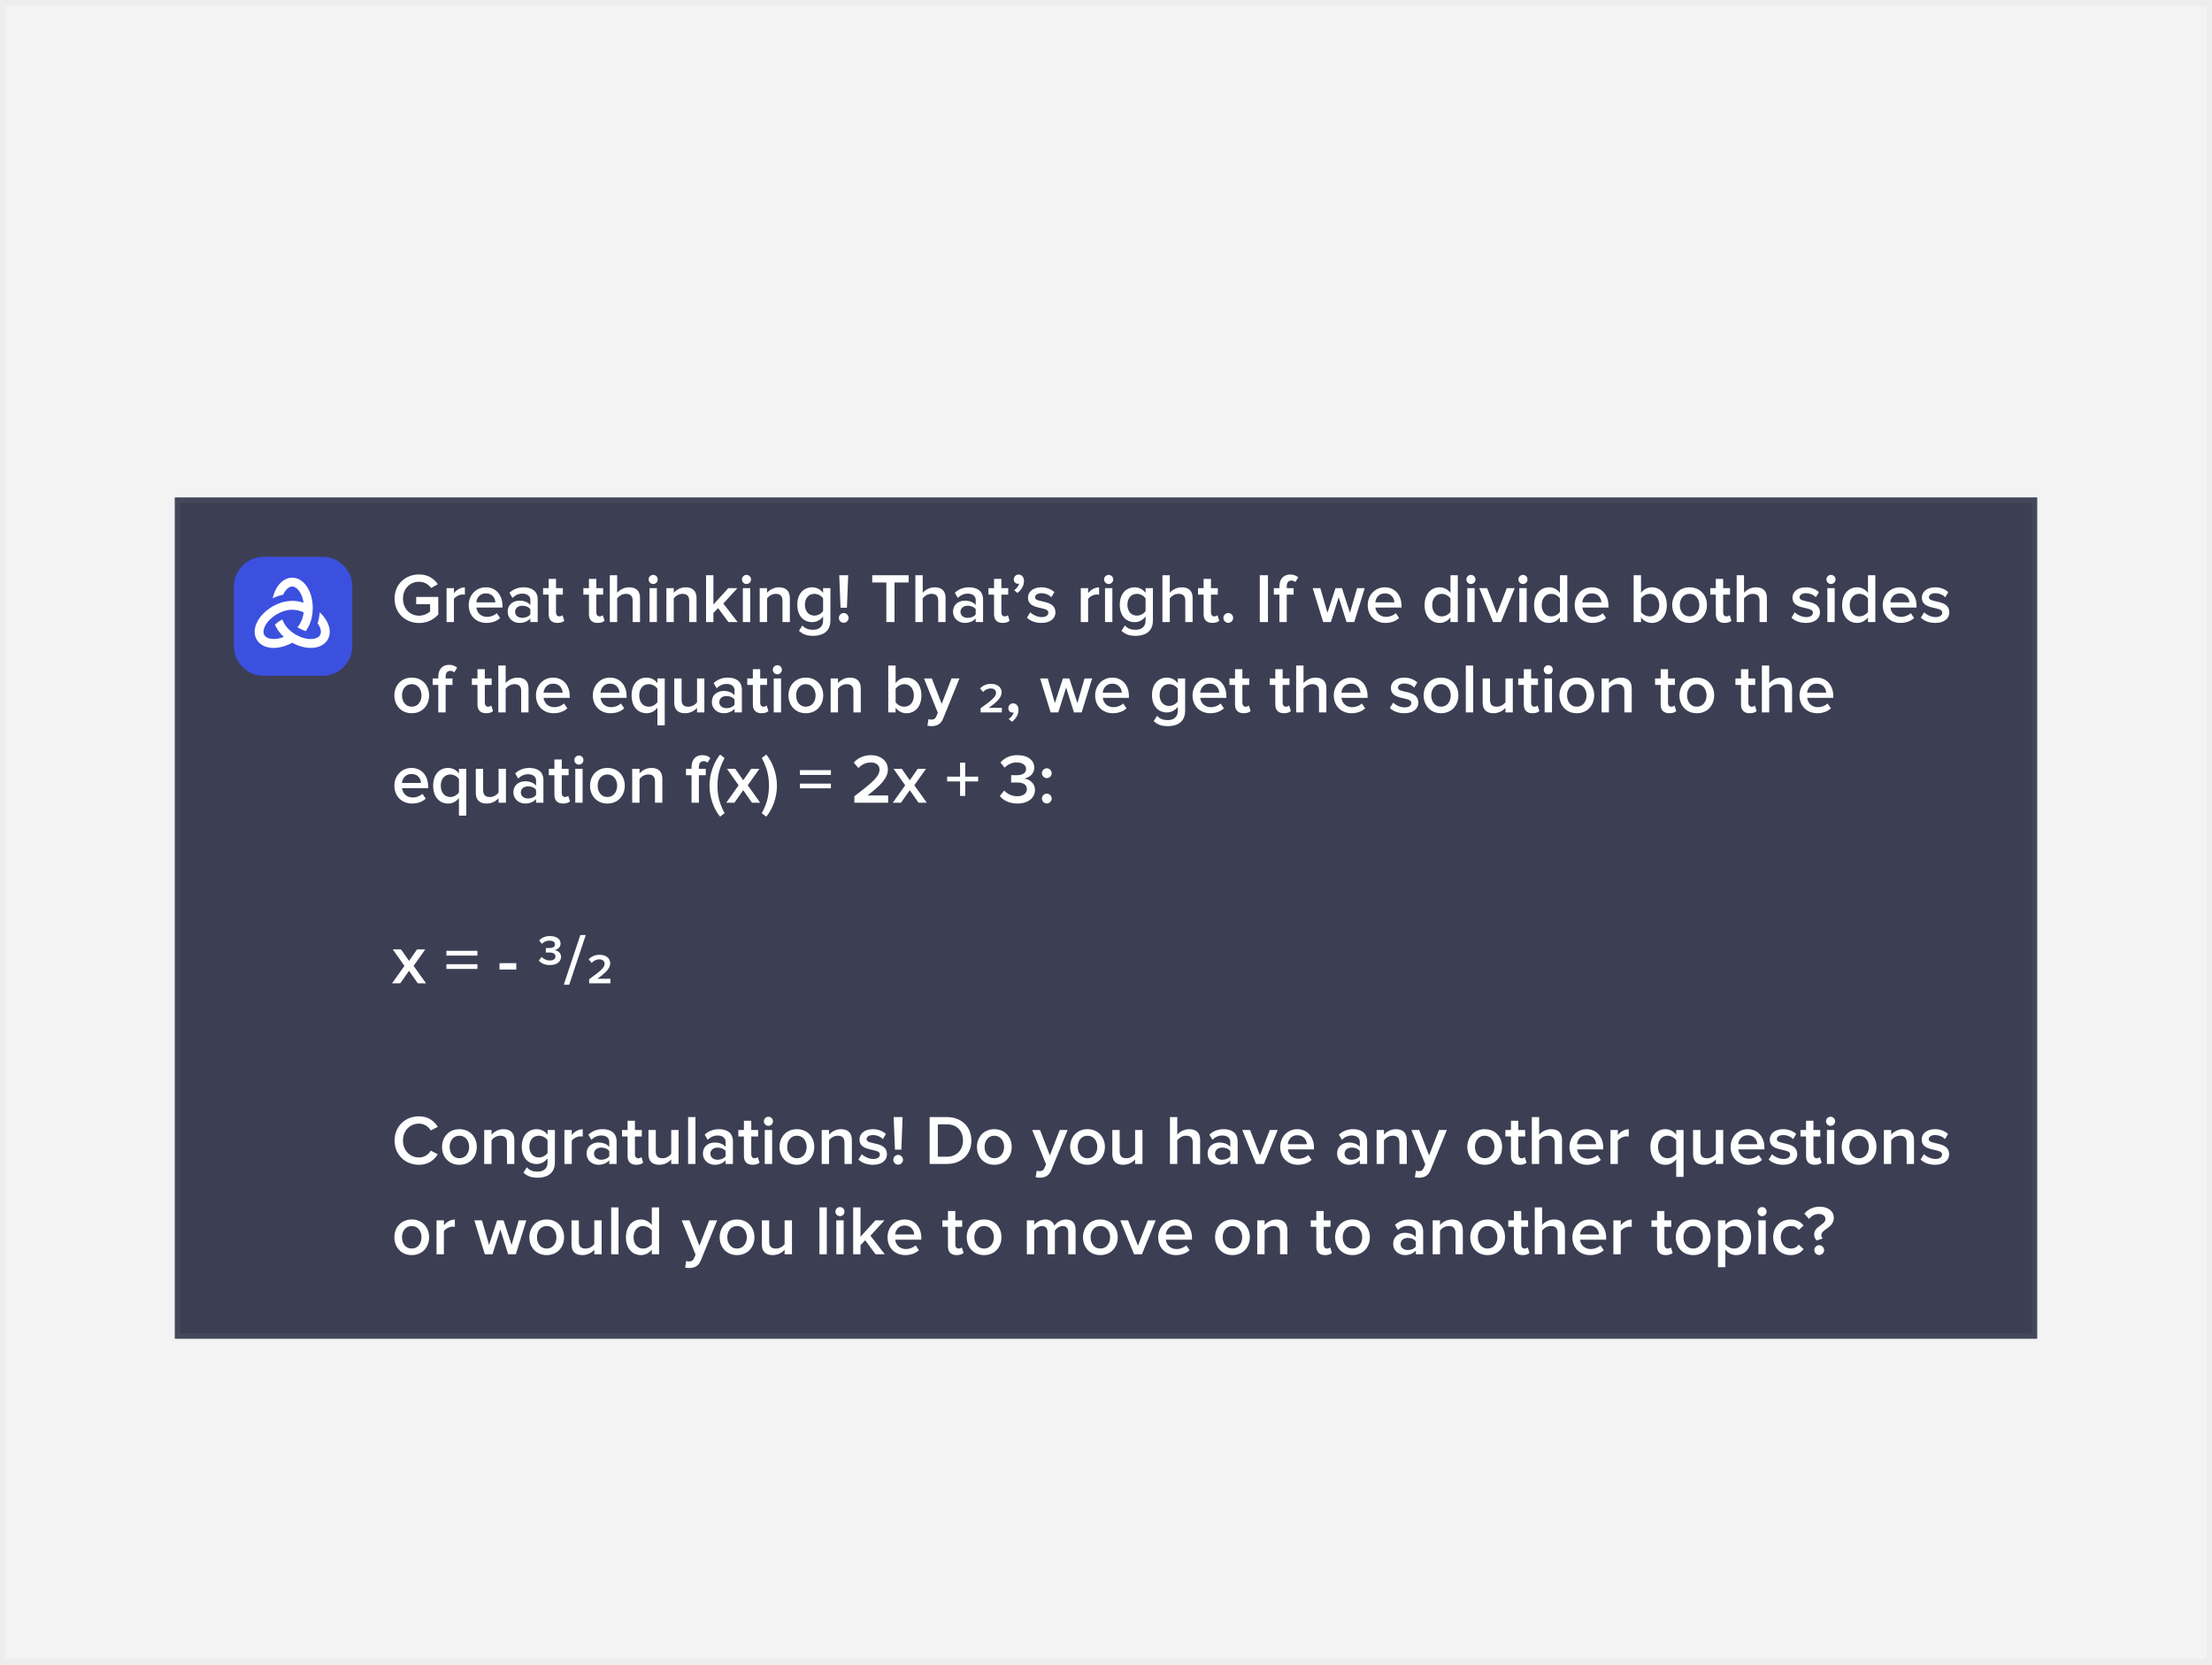 <svg width="376" height="283" viewBox="0 0 376 283" fill="none" xmlns="http://www.w3.org/2000/svg">
<rect width="376" height="283" fill="#F3F3F3"/>
<rect x="0.5" y="0.5" width="375" height="282" stroke="#DDDDDD" stroke-opacity="0.25"/>
<g clip-path="url(#clip0_13589_70684)">
<g filter="url(#filter0_d_13589_70684)">
<path d="M346.293 69.559H29.706V212.597H346.293V69.559Z" fill="#3C3F53"/>
<path d="M345.869 69.985H30.131V212.171H345.869V69.985Z" stroke="white" stroke-opacity="0.05"/>
<path d="M54.851 79.666H44.793C42.016 79.666 39.764 81.929 39.764 84.72V94.828C39.764 97.619 42.016 99.881 44.793 99.881H54.851C57.629 99.881 59.88 97.619 59.88 94.828V84.72C59.88 81.929 57.629 79.666 54.851 79.666Z" fill="#3C50E0"/>
<path d="M55.574 90.664C55.311 90.168 54.955 89.694 54.522 89.259C54.467 89.204 54.407 89.149 54.346 89.094C54.319 89.463 54.264 89.821 54.193 90.179C54.138 90.449 54.072 90.702 53.99 90.956C54.089 91.093 54.176 91.231 54.248 91.369C54.439 91.732 54.713 92.426 54.401 92.972C54.001 93.671 52.62 93.897 51.074 93.28C51.008 93.252 50.477 93.004 50.268 92.889C50.055 92.768 49.857 92.63 49.666 92.487C49.468 92.338 49.276 92.173 49.106 92.008C48.761 91.672 48.482 91.303 48.284 90.934C48.18 90.746 48.081 90.543 47.999 90.311C47.89 90.366 47.78 90.421 47.676 90.482C47.462 90.603 47.265 90.741 47.089 90.884C46.969 90.983 46.848 91.082 46.739 91.192L46.733 91.198C46.799 91.352 46.876 91.501 46.952 91.638C47.265 92.222 47.709 92.784 48.257 93.274C46.711 93.891 45.33 93.665 44.93 92.966C44.618 92.421 44.892 91.727 45.084 91.363C45.275 91 45.555 90.636 45.895 90.306C46.032 90.173 46.18 90.041 46.333 89.92C46.563 89.738 46.81 89.568 47.073 89.413C47.287 89.292 47.501 89.182 47.72 89.088C48.367 88.808 49.03 88.659 49.622 88.659H49.709C50.109 88.659 50.537 88.725 50.97 88.857C51.184 88.923 51.403 89 51.617 89.094C51.595 89.298 51.562 89.49 51.518 89.678C51.419 90.124 51.266 90.526 51.085 90.856C51.085 90.862 51.08 90.868 51.08 90.868C50.959 91.115 50.789 91.374 50.575 91.627C50.674 91.694 50.778 91.76 50.882 91.82C51.047 91.914 51.535 92.14 51.535 92.14C51.682 92.2 51.968 92.283 51.973 92.288C52.126 92.079 52.258 91.864 52.373 91.65C52.653 91.148 52.866 90.564 53.003 89.926C53.108 89.435 53.162 88.907 53.162 88.356V88.196C53.108 85.382 51.595 83.206 49.671 83.206C48.103 83.206 46.81 84.654 46.355 86.709C46.684 86.549 47.024 86.417 47.364 86.301C47.621 86.213 47.879 86.147 48.136 86.087C48.525 85.227 49.117 84.71 49.671 84.71C50.477 84.71 51.359 85.806 51.6 87.464C50.948 87.249 50.29 87.139 49.671 87.144C49.09 87.155 48.35 87.265 47.742 87.464C47.265 87.623 46.782 87.838 46.322 88.103C46.273 88.13 46.223 88.158 46.18 88.191C45.116 88.841 44.256 89.711 43.757 90.658C43.176 91.76 43.132 92.85 43.631 93.721C44.174 94.662 45.248 95.147 46.52 95.147C47.501 95.147 48.602 94.855 49.671 94.266C50.74 94.855 51.836 95.147 52.822 95.147C54.094 95.147 55.168 94.662 55.711 93.721C56.204 92.856 56.16 91.765 55.574 90.664Z" fill="white"/>
<path d="M71.232 90.91C68.938 90.91 67.073 89.274 67.073 86.778C67.073 84.282 68.938 82.658 71.232 82.658C72.776 82.658 73.787 83.399 74.428 84.318L73.287 84.963C72.871 84.366 72.123 83.9 71.232 83.9C69.663 83.9 68.499 85.106 68.499 86.778C68.499 88.45 69.663 89.668 71.232 89.668C72.04 89.668 72.753 89.286 73.109 88.951V87.71H70.745V86.48H74.499V89.465C73.715 90.337 72.61 90.91 71.232 90.91ZM77.159 90.755H75.911V84.987H77.159V85.835C77.587 85.285 78.276 84.856 79.024 84.856V86.097C78.917 86.074 78.787 86.062 78.632 86.062C78.109 86.062 77.408 86.42 77.159 86.826V90.755ZM82.68 90.898C80.957 90.898 79.674 89.692 79.674 87.865C79.674 86.193 80.886 84.844 82.585 84.844C84.308 84.844 85.413 86.169 85.413 87.984V88.283H80.981C81.076 89.154 81.73 89.871 82.811 89.871C83.37 89.871 84.035 89.644 84.439 89.238L85.009 90.062C84.439 90.611 83.595 90.898 82.68 90.898ZM84.201 87.399C84.178 86.718 83.714 85.871 82.585 85.871C81.516 85.871 81.029 86.695 80.969 87.399H84.201ZM91.398 90.755H90.15V90.134C89.722 90.623 89.057 90.898 88.296 90.898C87.358 90.898 86.3 90.265 86.3 88.987C86.3 87.662 87.358 87.112 88.296 87.112C89.069 87.112 89.734 87.363 90.15 87.853V86.993C90.15 86.324 89.604 85.918 88.808 85.918C88.166 85.918 87.607 86.157 87.108 86.647L86.597 85.775C87.263 85.142 88.094 84.844 89.01 84.844C90.281 84.844 91.398 85.381 91.398 86.933V90.755ZM88.784 90.038C89.33 90.038 89.865 89.835 90.15 89.441V88.569C89.865 88.175 89.33 87.972 88.784 87.972C88.083 87.972 87.56 88.378 87.56 89.011C87.56 89.632 88.083 90.038 88.784 90.038ZM94.739 90.898C93.776 90.898 93.265 90.372 93.265 89.417V86.086H92.314V84.987H93.265V83.411H94.513V84.987H95.677V86.086H94.513V89.107C94.513 89.501 94.703 89.787 95.059 89.787C95.297 89.787 95.523 89.692 95.618 89.584L95.915 90.528C95.689 90.743 95.321 90.898 94.739 90.898ZM101.585 90.898C100.622 90.898 100.111 90.372 100.111 89.417V86.086H99.161V84.987H100.111V83.411H101.359V84.987H102.523V86.086H101.359V89.107C101.359 89.501 101.549 89.787 101.906 89.787C102.143 89.787 102.369 89.692 102.464 89.584L102.761 90.528C102.535 90.743 102.167 90.898 101.585 90.898ZM108.79 90.755H107.542V87.124C107.542 86.229 107.079 85.954 106.378 85.954C105.748 85.954 105.201 86.336 104.904 86.73V90.755H103.656V82.79H104.904V85.775C105.284 85.321 106.033 84.844 106.936 84.844C108.172 84.844 108.79 85.489 108.79 86.671V90.755ZM111.028 84.282C110.612 84.282 110.256 83.936 110.256 83.506C110.256 83.076 110.612 82.73 111.028 82.73C111.456 82.73 111.8 83.076 111.8 83.506C111.8 83.936 111.456 84.282 111.028 84.282ZM111.658 90.755H110.41V84.987H111.658V90.755ZM118.398 90.755H117.15V87.148C117.15 86.253 116.699 85.954 115.997 85.954C115.356 85.954 114.809 86.336 114.524 86.73V90.755H113.276V84.987H114.524V85.775C114.904 85.321 115.641 84.844 116.544 84.844C117.78 84.844 118.398 85.512 118.398 86.695V90.755ZM125.389 90.755H123.82L122.062 88.378L121.266 89.202V90.755H120.018V82.79H121.266V87.769L123.797 84.987H125.341L122.953 87.602L125.389 90.755ZM126.891 84.282C126.475 84.282 126.119 83.936 126.119 83.506C126.119 83.076 126.475 82.73 126.891 82.73C127.319 82.73 127.664 83.076 127.664 83.506C127.664 83.936 127.319 84.282 126.891 84.282ZM127.521 90.755H126.273V84.987H127.521V90.755ZM134.26 90.755H133.013V87.148C133.013 86.253 132.561 85.954 131.86 85.954C131.218 85.954 130.672 86.336 130.386 86.73V90.755H129.139V84.987H130.386V85.775C130.767 85.321 131.503 84.844 132.406 84.844C133.642 84.844 134.26 85.512 134.26 86.695V90.755ZM138.21 93.095C137.236 93.095 136.511 92.88 135.81 92.235L136.392 91.328C136.856 91.865 137.45 92.068 138.21 92.068C139.03 92.068 139.91 91.686 139.91 90.504V89.811C139.47 90.384 138.816 90.766 138.068 90.766C136.606 90.766 135.525 89.704 135.525 87.805C135.525 85.942 136.594 84.844 138.068 84.844C138.793 84.844 139.446 85.178 139.91 85.787V84.987H141.157V90.456C141.157 92.534 139.624 93.095 138.21 93.095ZM138.436 89.656C139.018 89.656 139.636 89.31 139.91 88.88V86.73C139.636 86.3 139.018 85.954 138.436 85.954C137.45 85.954 136.82 86.695 136.82 87.805C136.82 88.916 137.45 89.656 138.436 89.656ZM143.962 88.319H142.881L142.655 82.79H144.176L143.962 88.319ZM143.416 90.874C142.964 90.874 142.596 90.492 142.596 90.05C142.596 89.596 142.964 89.214 143.416 89.214C143.867 89.214 144.248 89.596 144.248 90.05C144.248 90.492 143.867 90.874 143.416 90.874ZM152.054 90.755H150.663V84.02H148.263V82.79H154.454V84.02H152.054V90.755ZM160.73 90.755H159.482V87.124C159.482 86.229 159.018 85.954 158.317 85.954C157.688 85.954 157.141 86.336 156.844 86.73V90.755H155.596V82.79H156.844V85.775C157.224 85.321 157.973 84.844 158.876 84.844C160.112 84.844 160.73 85.489 160.73 86.671V90.755ZM167.103 90.755H165.855V90.134C165.427 90.623 164.762 90.898 164.002 90.898C163.063 90.898 162.005 90.265 162.005 88.987C162.005 87.662 163.063 87.112 164.002 87.112C164.774 87.112 165.439 87.363 165.855 87.853V86.993C165.855 86.324 165.309 85.918 164.512 85.918C163.871 85.918 163.312 86.157 162.813 86.647L162.302 85.775C162.968 85.142 163.8 84.844 164.714 84.844C165.986 84.844 167.103 85.381 167.103 86.933V90.755ZM164.489 90.038C165.035 90.038 165.57 89.835 165.855 89.441V88.569C165.57 88.175 165.035 87.972 164.489 87.972C163.788 87.972 163.265 88.378 163.265 89.011C163.265 89.632 163.788 90.038 164.489 90.038ZM170.444 90.898C169.481 90.898 168.97 90.372 168.97 89.417V86.086H168.02V84.987H168.97V83.411H170.218V84.987H171.382V86.086H170.218V89.107C170.218 89.501 170.408 89.787 170.764 89.787C171.002 89.787 171.228 89.692 171.323 89.584L171.62 90.528C171.394 90.743 171.026 90.898 170.444 90.898ZM174.06 83.757C174.06 84.581 173.597 85.333 172.943 85.799L172.385 85.333C172.765 85.106 173.157 84.617 173.24 84.211C173.205 84.223 173.11 84.247 173.038 84.247C172.634 84.247 172.325 83.936 172.325 83.494C172.325 83.041 172.694 82.67 173.133 82.67C173.62 82.67 174.06 83.064 174.06 83.757ZM177.017 90.898C176.043 90.898 175.152 90.587 174.558 90.002L175.128 89.095C175.532 89.513 176.328 89.907 177.077 89.907C177.825 89.907 178.205 89.584 178.205 89.131C178.205 87.996 174.736 88.808 174.736 86.599C174.736 85.656 175.544 84.844 176.993 84.844C177.968 84.844 178.705 85.19 179.227 85.656L178.705 86.539C178.36 86.145 177.718 85.847 177.005 85.847C176.352 85.847 175.936 86.145 175.936 86.551C175.936 87.578 179.406 86.814 179.406 89.107C179.406 90.122 178.562 90.898 177.017 90.898ZM184.961 90.755H183.713V84.987H184.961V85.835C185.389 85.285 186.078 84.856 186.826 84.856V86.097C186.719 86.074 186.589 86.062 186.434 86.062C185.911 86.062 185.21 86.42 184.961 86.826V90.755ZM188.451 84.282C188.035 84.282 187.678 83.936 187.678 83.506C187.678 83.076 188.035 82.73 188.451 82.73C188.879 82.73 189.223 83.076 189.223 83.506C189.223 83.936 188.879 84.282 188.451 84.282ZM189.081 90.755H187.833V84.987H189.081V90.755ZM193.028 93.095C192.054 93.095 191.329 92.88 190.628 92.235L191.21 91.328C191.674 91.865 192.268 92.068 193.028 92.068C193.848 92.068 194.727 91.686 194.727 90.504V89.811C194.288 90.384 193.634 90.766 192.886 90.766C191.424 90.766 190.343 89.704 190.343 87.805C190.343 85.942 191.412 84.844 192.886 84.844C193.61 84.844 194.264 85.178 194.727 85.787V84.987H195.975V90.456C195.975 92.534 194.442 93.095 193.028 93.095ZM193.254 89.656C193.836 89.656 194.454 89.31 194.727 88.88V86.73C194.454 86.3 193.836 85.954 193.254 85.954C192.268 85.954 191.638 86.695 191.638 87.805C191.638 88.916 192.268 89.656 193.254 89.656ZM202.725 90.755H201.478V87.124C201.478 86.229 201.014 85.954 200.313 85.954C199.683 85.954 199.137 86.336 198.84 86.73V90.755H197.592V82.79H198.84V85.775C199.22 85.321 199.969 84.844 200.872 84.844C202.107 84.844 202.725 85.489 202.725 86.671V90.755ZM206.069 90.898C205.106 90.898 204.595 90.372 204.595 89.417V86.086H203.644V84.987H204.595V83.411H205.843V84.987H207.007V86.086H205.843V89.107C205.843 89.501 206.033 89.787 206.389 89.787C206.627 89.787 206.853 89.692 206.948 89.584L207.245 90.528C207.019 90.743 206.651 90.898 206.069 90.898ZM208.782 90.886C208.33 90.886 207.95 90.504 207.95 90.05C207.95 89.596 208.33 89.214 208.782 89.214C209.234 89.214 209.614 89.596 209.614 90.05C209.614 90.504 209.234 90.886 208.782 90.886ZM215.531 90.755H214.14V82.79H215.531V90.755ZM218.724 90.755H217.477V86.086H216.526V84.987H217.477V84.665C217.477 83.411 218.202 82.67 219.295 82.67C219.806 82.67 220.317 82.802 220.673 83.172L220.186 83.948C220.02 83.793 219.806 83.697 219.521 83.697C219.033 83.697 218.724 84.02 218.724 84.665V84.987H219.889V86.086H218.724V90.755ZM230.196 90.755H228.889L227.558 86.527L226.227 90.755H224.92L223.138 84.987H224.433L225.645 89.178L227.012 84.987H228.105L229.471 89.178L230.683 84.987H231.979L230.196 90.755ZM235.495 90.898C233.772 90.898 232.489 89.692 232.489 87.865C232.489 86.193 233.701 84.844 235.4 84.844C237.123 84.844 238.228 86.169 238.228 87.984V88.283H233.796C233.891 89.154 234.544 89.871 235.626 89.871C236.184 89.871 236.85 89.644 237.254 89.238L237.824 90.062C237.254 90.611 236.41 90.898 235.495 90.898ZM237.016 87.399C236.992 86.718 236.529 85.871 235.4 85.871C234.331 85.871 233.843 86.695 233.784 87.399H237.016ZM247.799 90.755H246.552V89.966C246.112 90.54 245.447 90.898 244.71 90.898C243.237 90.898 242.155 89.775 242.155 87.877C242.155 86.014 243.225 84.844 244.71 84.844C245.423 84.844 246.088 85.178 246.552 85.787V82.79H247.799V90.755ZM245.066 89.787C245.661 89.787 246.267 89.453 246.552 89.023V86.73C246.267 86.3 245.661 85.954 245.066 85.954C244.08 85.954 243.45 86.754 243.45 87.877C243.45 88.987 244.08 89.787 245.066 89.787ZM250.033 84.282C249.617 84.282 249.261 83.936 249.261 83.506C249.261 83.076 249.617 82.73 250.033 82.73C250.461 82.73 250.806 83.076 250.806 83.506C250.806 83.936 250.461 84.282 250.033 84.282ZM250.663 90.755H249.415V84.987H250.663V90.755ZM255.134 90.755H253.791L251.45 84.987H252.781L254.456 89.31L256.132 84.987H257.474L255.134 90.755ZM258.876 84.282C258.46 84.282 258.103 83.936 258.103 83.506C258.103 83.076 258.46 82.73 258.876 82.73C259.304 82.73 259.648 83.076 259.648 83.506C259.648 83.936 259.304 84.282 258.876 84.282ZM259.506 90.755H258.258V84.987H259.506V90.755ZM266.412 90.755H265.164V89.966C264.725 90.54 264.059 90.898 263.322 90.898C261.849 90.898 260.768 89.775 260.768 87.877C260.768 86.014 261.837 84.844 263.322 84.844C264.035 84.844 264.701 85.178 265.164 85.787V82.79H266.412V90.755ZM263.679 89.787C264.273 89.787 264.879 89.453 265.164 89.023V86.73C264.879 86.3 264.273 85.954 263.679 85.954C262.693 85.954 262.063 86.754 262.063 87.877C262.063 88.987 262.693 89.787 263.679 89.787ZM270.679 90.898C268.956 90.898 267.672 89.692 267.672 87.865C267.672 86.193 268.884 84.844 270.584 84.844C272.307 84.844 273.412 86.169 273.412 87.984V88.283H268.979C269.074 89.154 269.728 89.871 270.809 89.871C271.368 89.871 272.033 89.644 272.437 89.238L273.008 90.062C272.437 90.611 271.594 90.898 270.679 90.898ZM272.2 87.399C272.176 86.718 271.712 85.871 270.584 85.871C269.514 85.871 269.027 86.695 268.967 87.399H272.2ZM278.943 89.023C279.216 89.453 279.834 89.787 280.416 89.787C281.415 89.787 282.044 88.999 282.044 87.877C282.044 86.754 281.415 85.954 280.416 85.954C279.834 85.954 279.216 86.312 278.943 86.742V89.023ZM278.943 90.755H277.695V82.79H278.943V85.787C279.394 85.178 280.06 84.844 280.785 84.844C282.258 84.844 283.328 86.014 283.328 87.877C283.328 89.775 282.246 90.898 280.785 90.898C280.036 90.898 279.383 90.54 278.943 89.966V90.755ZM287.19 90.898C285.372 90.898 284.243 89.525 284.243 87.865C284.243 86.217 285.372 84.844 287.19 84.844C289.032 84.844 290.149 86.217 290.149 87.865C290.149 89.525 289.032 90.898 287.19 90.898ZM287.19 89.787C288.26 89.787 288.854 88.892 288.854 87.865C288.854 86.85 288.26 85.954 287.19 85.954C286.133 85.954 285.539 86.85 285.539 87.865C285.539 88.892 286.133 89.787 287.19 89.787ZM293.134 90.898C292.172 90.898 291.661 90.372 291.661 89.417V86.086H290.71V84.987H291.661V83.411H292.908V84.987H294.073V86.086H292.908V89.107C292.908 89.501 293.099 89.787 293.455 89.787C293.693 89.787 293.918 89.692 294.013 89.584L294.311 90.528C294.085 90.743 293.716 90.898 293.134 90.898ZM300.339 90.755H299.092V87.124C299.092 86.229 298.628 85.954 297.927 85.954C297.297 85.954 296.751 86.336 296.454 86.73V90.755H295.206V82.79H296.454V85.775C296.834 85.321 297.583 84.844 298.486 84.844C299.721 84.844 300.339 85.489 300.339 86.671V90.755ZM306.971 90.898C305.997 90.898 305.106 90.587 304.512 90.002L305.082 89.095C305.486 89.513 306.282 89.907 307.031 89.907C307.779 89.907 308.16 89.584 308.16 89.131C308.16 87.996 304.69 88.808 304.69 86.599C304.69 85.656 305.498 84.844 306.948 84.844C307.922 84.844 308.659 85.19 309.182 85.656L308.659 86.539C308.314 86.145 307.673 85.847 306.96 85.847C306.306 85.847 305.89 86.145 305.89 86.551C305.89 87.578 309.36 86.814 309.36 89.107C309.36 90.122 308.516 90.898 306.971 90.898ZM311.234 84.282C310.818 84.282 310.462 83.936 310.462 83.506C310.462 83.076 310.818 82.73 311.234 82.73C311.662 82.73 312.006 83.076 312.006 83.506C312.006 83.936 311.662 84.282 311.234 84.282ZM311.864 90.755H310.616V84.987H311.864V90.755ZM318.77 90.755H317.522V89.966C317.083 90.54 316.417 90.898 315.681 90.898C314.207 90.898 313.126 89.775 313.126 87.877C313.126 86.014 314.195 84.844 315.681 84.844C316.394 84.844 317.059 85.178 317.522 85.787V82.79H318.77V90.755ZM316.037 89.787C316.631 89.787 317.237 89.453 317.522 89.023V86.73C317.237 86.3 316.631 85.954 316.037 85.954C315.051 85.954 314.421 86.754 314.421 87.877C314.421 88.987 315.051 89.787 316.037 89.787ZM323.037 90.898C321.314 90.898 320.031 89.692 320.031 87.865C320.031 86.193 321.243 84.844 322.942 84.844C324.665 84.844 325.77 86.169 325.77 87.984V88.283H321.338C321.433 89.154 322.086 89.871 323.168 89.871C323.726 89.871 324.391 89.644 324.795 89.238L325.366 90.062C324.795 90.611 323.952 90.898 323.037 90.898ZM324.558 87.399C324.534 86.718 324.071 85.871 322.942 85.871C321.872 85.871 321.385 86.695 321.326 87.399H324.558ZM328.962 90.898C327.988 90.898 327.096 90.587 326.502 90.002L327.073 89.095C327.477 89.513 328.273 89.907 329.021 89.907C329.77 89.907 330.15 89.584 330.15 89.131C330.15 87.996 326.68 88.808 326.68 86.599C326.68 85.656 327.489 84.844 328.938 84.844C329.913 84.844 330.649 85.19 331.172 85.656L330.649 86.539C330.305 86.145 329.663 85.847 328.95 85.847C328.297 85.847 327.881 86.145 327.881 86.551C327.881 87.578 331.35 86.814 331.35 89.107C331.35 90.122 330.507 90.898 328.962 90.898ZM69.984 106.251C68.166 106.251 67.037 104.878 67.037 103.218C67.037 101.57 68.166 100.197 69.984 100.197C71.826 100.197 72.943 101.57 72.943 103.218C72.943 104.878 71.826 106.251 69.984 106.251ZM69.984 105.14C71.053 105.14 71.648 104.245 71.648 103.218C71.648 102.203 71.053 101.307 69.984 101.307C68.927 101.307 68.332 102.203 68.332 103.218C68.332 104.245 68.927 105.14 69.984 105.14ZM75.75 106.108H74.502V101.439H73.552V100.34H74.502V100.018C74.502 98.764 75.227 98.023 76.32 98.023C76.831 98.023 77.342 98.155 77.699 98.525L77.212 99.301C77.045 99.146 76.831 99.05 76.546 99.05C76.059 99.05 75.75 99.373 75.75 100.018V100.34H76.915V101.439H75.75V106.108ZM82.635 106.251C81.673 106.251 81.162 105.725 81.162 104.77V101.439H80.211V100.34H81.162V98.764H82.41V100.34H83.574V101.439H82.41V104.46C82.41 104.854 82.6 105.14 82.956 105.14C83.194 105.14 83.42 105.045 83.515 104.937L83.812 105.881C83.586 106.096 83.218 106.251 82.635 106.251ZM89.84 106.108H88.593V102.477C88.593 101.582 88.129 101.307 87.428 101.307C86.799 101.307 86.252 101.689 85.955 102.083V106.108H84.707V98.143H85.955V101.128C86.335 100.674 87.084 100.197 87.987 100.197C89.222 100.197 89.84 100.841 89.84 102.024V106.108ZM94.111 106.251C92.388 106.251 91.104 105.045 91.104 103.218C91.104 101.546 92.316 100.197 94.015 100.197C95.738 100.197 96.844 101.522 96.844 103.337V103.636H92.411C92.506 104.507 93.16 105.224 94.241 105.224C94.8 105.224 95.465 104.997 95.869 104.591L96.439 105.415C95.869 105.964 95.025 106.251 94.111 106.251ZM95.632 102.752C95.608 102.071 95.144 101.224 94.015 101.224C92.946 101.224 92.459 102.048 92.399 102.752H95.632ZM103.777 106.251C102.054 106.251 100.771 105.045 100.771 103.218C100.771 101.546 101.983 100.197 103.682 100.197C105.405 100.197 106.51 101.522 106.51 103.337V103.636H102.078C102.173 104.507 102.826 105.224 103.908 105.224C104.466 105.224 105.132 104.997 105.536 104.591L106.106 105.415C105.536 105.964 104.692 106.251 103.777 106.251ZM105.298 102.752C105.274 102.071 104.811 101.224 103.682 101.224C102.613 101.224 102.125 102.048 102.066 102.752H105.298ZM110.273 105.14C110.855 105.14 111.473 104.782 111.746 104.364V102.083C111.473 101.653 110.855 101.307 110.273 101.307C109.286 101.307 108.657 102.107 108.657 103.218C108.657 104.34 109.286 105.14 110.273 105.14ZM109.904 106.251C108.419 106.251 107.361 105.116 107.361 103.218C107.361 101.319 108.419 100.197 109.904 100.197C110.653 100.197 111.318 100.555 111.746 101.128V100.34H112.994V108.305H111.746V105.307C111.283 105.928 110.629 106.251 109.904 106.251ZM119.732 106.108H118.484V105.343C118.068 105.809 117.355 106.251 116.452 106.251C115.217 106.251 114.611 105.606 114.611 104.424V100.34H115.858V103.97C115.858 104.866 116.31 105.14 117.011 105.14C117.641 105.14 118.187 104.782 118.484 104.388V100.34H119.732V106.108ZM126.106 106.108H124.858V105.487C124.431 105.976 123.765 106.251 123.005 106.251C122.066 106.251 121.009 105.618 121.009 104.34C121.009 103.015 122.066 102.465 123.005 102.465C123.777 102.465 124.443 102.716 124.858 103.206V102.346C124.858 101.677 124.312 101.271 123.516 101.271C122.874 101.271 122.316 101.51 121.817 102L121.306 101.128C121.971 100.495 122.803 100.197 123.718 100.197C124.989 100.197 126.106 100.734 126.106 102.286V106.108ZM123.492 105.391C124.039 105.391 124.573 105.188 124.858 104.794V103.922C124.573 103.528 124.039 103.325 123.492 103.325C122.791 103.325 122.268 103.731 122.268 104.364C122.268 104.985 122.791 105.391 123.492 105.391ZM129.447 106.251C128.484 106.251 127.973 105.725 127.973 104.77V101.439H127.023V100.34H127.973V98.764H129.221V100.34H130.386V101.439H129.221V104.46C129.221 104.854 129.411 105.14 129.768 105.14C130.005 105.14 130.231 105.045 130.326 104.937L130.623 105.881C130.397 106.096 130.029 106.251 129.447 106.251ZM132.136 99.635C131.72 99.635 131.363 99.289 131.363 98.859C131.363 98.429 131.72 98.083 132.136 98.083C132.564 98.083 132.908 98.429 132.908 98.859C132.908 99.289 132.564 99.635 132.136 99.635ZM132.766 106.108H131.518V100.34H132.766V106.108ZM136.975 106.251C135.156 106.251 134.028 104.878 134.028 103.218C134.028 101.57 135.156 100.197 136.975 100.197C138.816 100.197 139.933 101.57 139.933 103.218C139.933 104.878 138.816 106.251 136.975 106.251ZM136.975 105.14C138.044 105.14 138.638 104.245 138.638 103.218C138.638 102.203 138.044 101.307 136.975 101.307C135.917 101.307 135.323 102.203 135.323 103.218C135.323 104.245 135.917 105.14 136.975 105.14ZM146.318 106.108H145.07V102.501C145.07 101.606 144.618 101.307 143.917 101.307C143.276 101.307 142.729 101.689 142.444 102.083V106.108H141.196V100.34H142.444V101.128C142.824 100.674 143.561 100.197 144.464 100.197C145.7 100.197 146.318 100.865 146.318 102.048V106.108ZM152.238 104.376C152.511 104.806 153.129 105.14 153.711 105.14C154.709 105.14 155.339 104.352 155.339 103.23C155.339 102.107 154.709 101.307 153.711 101.307C153.129 101.307 152.511 101.665 152.238 102.095V104.376ZM152.238 106.108H150.99V98.143H152.238V101.14C152.689 100.531 153.355 100.197 154.08 100.197C155.553 100.197 156.622 101.367 156.622 103.23C156.622 105.128 155.541 106.251 154.08 106.251C153.331 106.251 152.677 105.893 152.238 105.319V106.108ZM157.644 108.364L157.834 107.242C157.965 107.302 158.167 107.337 158.31 107.337C158.702 107.337 158.963 107.218 159.13 106.836L159.415 106.179L157.062 100.34H158.393L160.068 104.663L161.744 100.34H163.087L160.318 107.146C159.926 108.126 159.237 108.436 158.345 108.448C158.167 108.448 157.823 108.412 157.644 108.364ZM170.297 106.108H166.684V105.403C168.633 104.018 169.311 103.421 169.311 102.788C169.311 102.274 168.895 102.036 168.419 102.036C167.849 102.036 167.35 102.334 167.112 102.645L166.601 102.036C167.053 101.498 167.778 101.259 168.443 101.259C169.441 101.259 170.261 101.749 170.261 102.716C170.261 103.576 169.465 104.34 168.075 105.331H170.297V106.108ZM173.132 105.654C173.132 106.478 172.668 107.23 172.015 107.696L171.456 107.23C171.836 107.003 172.229 106.514 172.312 106.108C172.276 106.119 172.181 106.143 172.11 106.143C171.706 106.143 171.397 105.833 171.397 105.391C171.397 104.937 171.765 104.567 172.205 104.567C172.692 104.567 173.132 104.961 173.132 105.654ZM183.862 106.108H182.555L181.224 101.88L179.893 106.108H178.586L176.803 100.34H178.099L179.311 104.531L180.677 100.34H181.77L183.137 104.531L184.349 100.34H185.644L183.862 106.108ZM189.16 106.251C187.437 106.251 186.153 105.045 186.153 103.218C186.153 101.546 187.365 100.197 189.065 100.197C190.787 100.197 191.893 101.522 191.893 103.337V103.636H187.46C187.555 104.507 188.209 105.224 189.29 105.224C189.849 105.224 190.514 104.997 190.918 104.591L191.489 105.415C190.918 105.964 190.075 106.251 189.16 106.251ZM190.681 102.752C190.657 102.071 190.193 101.224 189.065 101.224C187.995 101.224 187.508 102.048 187.448 102.752H190.681ZM198.505 108.448C197.531 108.448 196.806 108.233 196.105 107.588L196.687 106.681C197.151 107.218 197.745 107.421 198.505 107.421C199.325 107.421 200.204 107.039 200.204 105.857V105.164C199.765 105.737 199.111 106.119 198.363 106.119C196.901 106.119 195.82 105.057 195.82 103.158C195.82 101.295 196.889 100.197 198.363 100.197C199.087 100.197 199.741 100.531 200.204 101.14V100.34H201.452V105.809C201.452 107.887 199.919 108.448 198.505 108.448ZM198.731 105.009C199.313 105.009 199.931 104.663 200.204 104.233V102.083C199.931 101.653 199.313 101.307 198.731 101.307C197.745 101.307 197.115 102.048 197.115 103.158C197.115 104.269 197.745 105.009 198.731 105.009ZM205.719 106.251C203.996 106.251 202.713 105.045 202.713 103.218C202.713 101.546 203.925 100.197 205.624 100.197C207.347 100.197 208.452 101.522 208.452 103.337V103.636H204.02C204.115 104.507 204.768 105.224 205.85 105.224C206.408 105.224 207.073 104.997 207.477 104.591L208.048 105.415C207.477 105.964 206.634 106.251 205.719 106.251ZM207.24 102.752C207.216 102.071 206.753 101.224 205.624 101.224C204.554 101.224 204.067 102.048 204.008 102.752H207.24ZM211.406 106.251C210.444 106.251 209.933 105.725 209.933 104.77V101.439H208.982V100.34H209.933V98.764H211.181V100.34H212.345V101.439H211.181V104.46C211.181 104.854 211.371 105.14 211.727 105.14C211.965 105.14 212.191 105.045 212.286 104.937L212.583 105.881C212.357 106.096 211.989 106.251 211.406 106.251ZM218.252 106.251C217.29 106.251 216.779 105.725 216.779 104.77V101.439H215.828V100.34H216.779V98.764H218.027V100.34H219.191V101.439H218.027V104.46C218.027 104.854 218.217 105.14 218.573 105.14C218.811 105.14 219.037 105.045 219.132 104.937L219.429 105.881C219.203 106.096 218.835 106.251 218.252 106.251ZM225.458 106.108H224.21V102.477C224.21 101.582 223.746 101.307 223.045 101.307C222.416 101.307 221.869 101.689 221.572 102.083V106.108H220.324V98.143H221.572V101.128C221.952 100.674 222.701 100.197 223.604 100.197C224.84 100.197 225.458 100.841 225.458 102.024V106.108ZM229.728 106.251C228.005 106.251 226.721 105.045 226.721 103.218C226.721 101.546 227.933 100.197 229.633 100.197C231.356 100.197 232.461 101.522 232.461 103.337V103.636H228.028C228.124 104.507 228.777 105.224 229.858 105.224C230.417 105.224 231.082 104.997 231.486 104.591L232.057 105.415C231.486 105.964 230.643 106.251 229.728 106.251ZM231.249 102.752C231.225 102.071 230.761 101.224 229.633 101.224C228.563 101.224 228.076 102.048 228.017 102.752H231.249ZM238.705 106.251C237.731 106.251 236.839 105.94 236.245 105.355L236.816 104.448C237.22 104.866 238.016 105.26 238.764 105.26C239.513 105.26 239.893 104.937 239.893 104.484C239.893 103.349 236.424 104.161 236.424 101.952C236.424 101.009 237.232 100.197 238.681 100.197C239.656 100.197 240.392 100.543 240.915 101.009L240.392 101.892C240.048 101.498 239.406 101.2 238.693 101.2C238.04 101.2 237.624 101.498 237.624 101.904C237.624 102.931 241.093 102.167 241.093 104.46C241.093 105.475 240.25 106.251 238.705 106.251ZM244.939 106.251C243.121 106.251 241.992 104.878 241.992 103.218C241.992 101.57 243.121 100.197 244.939 100.197C246.781 100.197 247.898 101.57 247.898 103.218C247.898 104.878 246.781 106.251 244.939 106.251ZM244.939 105.14C246.009 105.14 246.603 104.245 246.603 103.218C246.603 102.203 246.009 101.307 244.939 101.307C243.882 101.307 243.287 102.203 243.287 103.218C243.287 104.245 243.882 105.14 244.939 105.14ZM250.409 106.108H249.161V98.143H250.409V106.108ZM257.149 106.108H255.901V105.343C255.485 105.809 254.772 106.251 253.869 106.251C252.633 106.251 252.027 105.606 252.027 104.424V100.34H253.275V103.97C253.275 104.866 253.726 105.14 254.427 105.14C255.057 105.14 255.604 104.782 255.901 104.388V100.34H257.149V106.108ZM260.492 106.251C259.529 106.251 259.018 105.725 259.018 104.77V101.439H258.068V100.34H259.018V98.764H260.266V100.34H261.431V101.439H260.266V104.46C260.266 104.854 260.456 105.14 260.813 105.14C261.05 105.14 261.276 105.045 261.371 104.937L261.668 105.881C261.442 106.096 261.074 106.251 260.492 106.251ZM263.181 99.635C262.766 99.635 262.409 99.289 262.409 98.859C262.409 98.429 262.766 98.083 263.181 98.083C263.609 98.083 263.954 98.429 263.954 98.859C263.954 99.289 263.609 99.635 263.181 99.635ZM263.811 106.108H262.564V100.34H263.811V106.108ZM268.02 106.251C266.202 106.251 265.073 104.878 265.073 103.218C265.073 101.57 266.202 100.197 268.02 100.197C269.862 100.197 270.979 101.57 270.979 103.218C270.979 104.878 269.862 106.251 268.02 106.251ZM268.02 105.14C269.09 105.14 269.684 104.245 269.684 103.218C269.684 102.203 269.09 101.307 268.02 101.307C266.963 101.307 266.369 102.203 266.369 103.218C266.369 104.245 266.963 105.14 268.02 105.14ZM277.363 106.108H276.115V102.501C276.115 101.606 275.663 101.307 274.962 101.307C274.321 101.307 273.774 101.689 273.489 102.083V106.108H272.241V100.34H273.489V101.128C273.869 100.674 274.606 100.197 275.509 100.197C276.745 100.197 277.363 100.865 277.363 102.048V106.108ZM283.758 106.251C282.795 106.251 282.284 105.725 282.284 104.77V101.439H281.334V100.34H282.284V98.764H283.532V100.34H284.697V101.439H283.532V104.46C283.532 104.854 283.722 105.14 284.079 105.14C284.316 105.14 284.542 105.045 284.637 104.937L284.934 105.881C284.709 106.096 284.34 106.251 283.758 106.251ZM288.42 106.251C286.602 106.251 285.473 104.878 285.473 103.218C285.473 101.57 286.602 100.197 288.42 100.197C290.262 100.197 291.379 101.57 291.379 103.218C291.379 104.878 290.262 106.251 288.42 106.251ZM288.42 105.14C289.49 105.14 290.084 104.245 290.084 103.218C290.084 102.203 289.49 101.307 288.42 101.307C287.363 101.307 286.768 102.203 286.768 103.218C286.768 104.245 287.363 105.14 288.42 105.14ZM297.416 106.251C296.454 106.251 295.943 105.725 295.943 104.77V101.439H294.992V100.34H295.943V98.764H297.19V100.34H298.355V101.439H297.19V104.46C297.19 104.854 297.38 105.14 297.737 105.14C297.975 105.14 298.2 105.045 298.295 104.937L298.593 105.881C298.367 106.096 297.998 106.251 297.416 106.251ZM304.621 106.108H303.374V102.477C303.374 101.582 302.91 101.307 302.209 101.307C301.579 101.307 301.033 101.689 300.736 102.083V106.108H299.488V98.143H300.736V101.128C301.116 100.674 301.864 100.197 302.768 100.197C304.003 100.197 304.621 100.841 304.621 102.024V106.108ZM308.891 106.251C307.168 106.251 305.885 105.045 305.885 103.218C305.885 101.546 307.097 100.197 308.796 100.197C310.519 100.197 311.624 101.522 311.624 103.337V103.636H307.192C307.287 104.507 307.941 105.224 309.022 105.224C309.581 105.224 310.246 104.997 310.65 104.591L311.22 105.415C310.65 105.964 309.806 106.251 308.891 106.251ZM310.412 102.752C310.389 102.071 309.925 101.224 308.796 101.224C307.727 101.224 307.24 102.048 307.18 102.752H310.412ZM70.043 121.604C68.32 121.604 67.037 120.398 67.037 118.571C67.037 116.899 68.249 115.55 69.948 115.55C71.671 115.55 72.776 116.875 72.776 118.69V118.989H68.344C68.439 119.86 69.093 120.577 70.174 120.577C70.733 120.577 71.398 120.35 71.802 119.944L72.372 120.768C71.802 121.317 70.958 121.604 70.043 121.604ZM71.564 118.105C71.541 117.424 71.077 116.577 69.948 116.577C68.879 116.577 68.392 117.4 68.332 118.105H71.564ZM76.539 120.493C77.121 120.493 77.739 120.135 78.012 119.717V117.436C77.739 117.006 77.121 116.66 76.539 116.66C75.553 116.66 74.923 117.46 74.923 118.571C74.923 119.693 75.553 120.493 76.539 120.493ZM76.171 121.604C74.685 121.604 73.628 120.469 73.628 118.571C73.628 116.672 74.685 115.55 76.171 115.55C76.919 115.55 77.585 115.908 78.012 116.481V115.693H79.26V123.658H78.012V120.66C77.549 121.281 76.895 121.604 76.171 121.604ZM85.999 121.46H84.751V120.696C84.335 121.162 83.623 121.604 82.719 121.604C81.484 121.604 80.878 120.959 80.878 119.777V115.693H82.125V119.323C82.125 120.219 82.577 120.493 83.278 120.493C83.908 120.493 84.454 120.135 84.751 119.741V115.693H85.999V121.46ZM92.373 121.46H91.125V120.84C90.698 121.329 90.032 121.604 89.272 121.604C88.333 121.604 87.275 120.971 87.275 119.693C87.275 118.368 88.333 117.818 89.272 117.818C90.044 117.818 90.71 118.069 91.125 118.559V117.699C91.125 117.03 90.579 116.624 89.783 116.624C89.141 116.624 88.582 116.863 88.084 117.353L87.573 116.481C88.238 115.848 89.07 115.55 89.985 115.55C91.256 115.55 92.373 116.087 92.373 117.639V121.46ZM89.759 120.744C90.305 120.744 90.84 120.541 91.125 120.147V119.275C90.84 118.881 90.305 118.678 89.759 118.678C89.058 118.678 88.535 119.084 88.535 119.717C88.535 120.338 89.058 120.744 89.759 120.744ZM95.713 121.604C94.751 121.604 94.24 121.078 94.24 120.123V116.791H93.289V115.693H94.24V114.117H95.487V115.693H96.652V116.791H95.487V119.813C95.487 120.207 95.677 120.493 96.034 120.493C96.271 120.493 96.497 120.398 96.592 120.29L96.889 121.234C96.664 121.449 96.295 121.604 95.713 121.604ZM98.403 114.988C97.987 114.988 97.63 114.642 97.63 114.212C97.63 113.782 97.987 113.436 98.403 113.436C98.83 113.436 99.175 113.782 99.175 114.212C99.175 114.642 98.83 114.988 98.403 114.988ZM99.032 121.46H97.785V115.693H99.032V121.46ZM103.241 121.604C101.423 121.604 100.295 120.231 100.295 118.571C100.295 116.923 101.423 115.55 103.241 115.55C105.083 115.55 106.2 116.923 106.2 118.571C106.2 120.231 105.083 121.604 103.241 121.604ZM103.241 120.493C104.311 120.493 104.905 119.598 104.905 118.571C104.905 117.556 104.311 116.66 103.241 116.66C102.184 116.66 101.59 117.556 101.59 118.571C101.59 119.598 102.184 120.493 103.241 120.493ZM112.584 121.46H111.336V117.854C111.336 116.959 110.885 116.66 110.183 116.66C109.542 116.66 108.995 117.042 108.71 117.436V121.46H107.462V115.693H108.71V116.481C109.09 116.027 109.827 115.55 110.73 115.55C111.966 115.55 112.584 116.218 112.584 117.4V121.46ZM118.801 121.46H117.553V116.791H116.603V115.693H117.553V115.37C117.553 114.117 118.278 113.376 119.371 113.376C119.882 113.376 120.393 113.508 120.75 113.878L120.262 114.654C120.096 114.499 119.882 114.403 119.597 114.403C119.11 114.403 118.801 114.726 118.801 115.37V115.693H119.965V116.791H118.801V121.46ZM123.169 123.24L122.397 123.837C121.28 122.464 120.603 120.481 120.603 118.559C120.603 116.636 121.28 114.666 122.397 113.281L123.169 113.866C122.385 115.347 121.957 116.684 121.957 118.559C121.957 120.434 122.385 121.771 123.169 123.24ZM129.222 121.46H127.82L126.334 119.335L124.837 121.46H123.447L125.55 118.499L123.566 115.693H124.968L126.334 117.651L127.689 115.693H129.091L127.107 118.499L129.222 121.46ZM130.257 123.837L129.485 123.24C130.281 121.771 130.709 120.434 130.709 118.559C130.709 116.684 130.281 115.347 129.485 113.866L130.257 113.281C131.386 114.666 132.064 116.636 132.064 118.559C132.064 120.481 131.386 122.464 130.257 123.837ZM141.239 116.744H135.963V115.932H141.239V116.744ZM141.239 119.013H135.963V118.212H141.239V119.013ZM150.968 121.46H145.229V120.362C148.306 118.021 149.506 116.983 149.506 115.836C149.506 115 148.793 114.618 148.069 114.618C147.142 114.618 146.429 115 145.93 115.573L145.122 114.654C145.823 113.806 146.94 113.376 148.045 113.376C149.578 113.376 150.92 114.248 150.92 115.836C150.92 117.305 149.578 118.618 147.451 120.231H150.968V121.46ZM157.537 121.46H156.134L154.649 119.335L153.152 121.46H151.762L153.865 118.499L151.88 115.693H153.283L154.649 117.651L156.004 115.693H157.406L155.421 118.499L157.537 121.46ZM166.269 117.842H164.071V120.314H163.192V117.842H160.994V117.03H163.192V114.642H164.071V117.03H166.269V117.842ZM172.945 121.604C171.531 121.604 170.485 121.031 169.95 120.314L170.699 119.395C171.21 119.992 172.054 120.362 172.897 120.362C173.943 120.362 174.549 119.884 174.549 119.144C174.549 118.356 173.919 118.021 172.79 118.021C172.458 118.021 171.994 118.021 171.875 118.033V116.78C172.018 116.791 172.481 116.791 172.79 116.791C173.717 116.791 174.418 116.469 174.418 115.741C174.418 115 173.705 114.618 172.814 114.618C172.006 114.618 171.341 114.929 170.77 115.502L170.057 114.63C170.663 113.914 171.626 113.376 172.945 113.376C174.656 113.376 175.809 114.188 175.809 115.526C175.809 116.588 174.906 117.209 174.086 117.353C174.858 117.424 175.927 118.057 175.927 119.287C175.927 120.637 174.775 121.604 172.945 121.604ZM177.938 117.281C177.487 117.281 177.106 116.899 177.106 116.445C177.106 115.991 177.487 115.609 177.938 115.609C178.39 115.609 178.77 115.991 178.77 116.445C178.77 116.899 178.39 117.281 177.938 117.281ZM177.938 121.592C177.487 121.592 177.106 121.21 177.106 120.756C177.106 120.302 177.487 119.92 177.938 119.92C178.39 119.92 178.77 120.302 178.77 120.756C178.77 121.21 178.39 121.592 177.938 121.592ZM72.42 152.166H71.018L69.532 150.041L68.035 152.166H66.645L68.748 149.205L66.764 146.399H68.166L69.532 148.357L70.887 146.399H72.289L70.305 149.205L72.42 152.166ZM81.153 147.449H75.877V146.637H81.153V147.449ZM81.153 149.718H75.877V148.918H81.153V149.718ZM87.757 149.814H84.906V148.739H87.757V149.814ZM95.369 147.664C95.369 148.488 94.632 149.062 93.48 149.062C92.589 149.062 91.935 148.727 91.591 148.297L92.078 147.676C92.422 148.07 92.957 148.285 93.444 148.285C94.062 148.285 94.419 148.023 94.419 147.605C94.419 147.079 93.931 146.924 93.29 146.924C93.076 146.924 92.85 146.924 92.779 146.936V146.16C92.874 146.172 93.088 146.172 93.278 146.172C93.919 146.172 94.335 146.005 94.335 145.539C94.335 145.121 93.919 144.906 93.385 144.906C92.898 144.906 92.47 145.085 92.113 145.455L91.65 144.882C92.042 144.452 92.636 144.13 93.48 144.13C94.597 144.13 95.286 144.643 95.286 145.419C95.286 146.052 94.751 146.434 94.228 146.518C94.704 146.554 95.369 146.924 95.369 147.664ZM96.755 152.405H95.828L98.645 143.963H99.571L96.755 152.405ZM103.759 152.166H100.147V151.462C102.096 150.077 102.773 149.479 102.773 148.847C102.773 148.333 102.357 148.094 101.882 148.094C101.311 148.094 100.812 148.393 100.575 148.703L100.064 148.094C100.515 147.557 101.24 147.318 101.906 147.318C102.904 147.318 103.724 147.808 103.724 148.775C103.724 149.635 102.927 150.399 101.537 151.39H103.759V152.166ZM71.232 183.015C68.891 183.015 67.073 181.344 67.073 178.896C67.073 176.448 68.891 174.776 71.232 174.776C72.836 174.776 73.822 175.612 74.416 176.567L73.228 177.176C72.848 176.519 72.087 176.018 71.232 176.018C69.663 176.018 68.499 177.224 68.499 178.896C68.499 180.567 69.663 181.774 71.232 181.774C72.087 181.774 72.848 181.284 73.228 180.615L74.416 181.224C73.81 182.18 72.836 183.015 71.232 183.015ZM78.084 183.015C76.266 183.015 75.137 181.642 75.137 179.982C75.137 178.334 76.266 176.961 78.084 176.961C79.925 176.961 81.043 178.334 81.043 179.982C81.043 181.642 79.925 183.015 78.084 183.015ZM78.084 181.905C79.153 181.905 79.747 181.009 79.747 179.982C79.747 178.967 79.153 178.072 78.084 178.072C77.026 178.072 76.432 178.967 76.432 179.982C76.432 181.009 77.026 181.905 78.084 181.905ZM87.427 182.872H86.179V179.266C86.179 178.37 85.727 178.072 85.026 178.072C84.384 178.072 83.838 178.454 83.553 178.848V182.872H82.305V177.105H83.553V177.893C83.933 177.439 84.67 176.961 85.573 176.961C86.809 176.961 87.427 177.63 87.427 178.812V182.872ZM91.376 185.213C90.401 185.213 89.677 184.998 88.975 184.353L89.558 183.445C90.021 183.983 90.615 184.186 91.376 184.186C92.196 184.186 93.075 183.804 93.075 182.621V181.929C92.635 182.502 91.982 182.884 91.233 182.884C89.772 182.884 88.69 181.821 88.69 179.923C88.69 178.06 89.76 176.961 91.233 176.961C91.958 176.961 92.612 177.296 93.075 177.905V177.105H94.323V182.574C94.323 184.651 92.79 185.213 91.376 185.213ZM91.602 181.774C92.184 181.774 92.802 181.427 93.075 180.997V178.848C92.802 178.418 92.184 178.072 91.602 178.072C90.615 178.072 89.986 178.812 89.986 179.923C89.986 181.033 90.615 181.774 91.602 181.774ZM97.187 182.872H95.94V177.105H97.187V177.952C97.615 177.403 98.304 176.973 99.053 176.973V178.215C98.946 178.191 98.815 178.179 98.661 178.179C98.138 178.179 97.437 178.537 97.187 178.943V182.872ZM104.812 182.872H103.565V182.251C103.137 182.741 102.472 183.015 101.711 183.015C100.772 183.015 99.715 182.383 99.715 181.105C99.715 179.779 100.772 179.23 101.711 179.23C102.484 179.23 103.149 179.481 103.565 179.97V179.111C103.565 178.442 103.018 178.036 102.222 178.036C101.58 178.036 101.022 178.275 100.523 178.764L100.012 177.893C100.677 177.26 101.509 176.961 102.424 176.961C103.696 176.961 104.812 177.499 104.812 179.051V182.872ZM102.198 182.156C102.745 182.156 103.28 181.953 103.565 181.559V180.687C103.28 180.293 102.745 180.09 102.198 180.09C101.497 180.09 100.974 180.496 100.974 181.129C100.974 181.75 101.497 182.156 102.198 182.156ZM108.153 183.015C107.191 183.015 106.68 182.49 106.68 181.535V178.203H105.729V177.105H106.68V175.528H107.927V177.105H109.092V178.203H107.927V181.224C107.927 181.618 108.118 181.905 108.474 181.905C108.712 181.905 108.937 181.809 109.033 181.702L109.33 182.645C109.104 182.86 108.735 183.015 108.153 183.015ZM115.346 182.872H114.098V182.108C113.682 182.574 112.969 183.015 112.066 183.015C110.83 183.015 110.224 182.371 110.224 181.188V177.105H111.472V180.735C111.472 181.63 111.923 181.905 112.624 181.905C113.254 181.905 113.801 181.547 114.098 181.153V177.105H115.346V182.872ZM118.214 182.872H116.967V174.907H118.214V182.872ZM124.586 182.872H123.338V182.251C122.911 182.741 122.245 183.015 121.485 183.015C120.546 183.015 119.488 182.383 119.488 181.105C119.488 179.779 120.546 179.23 121.485 179.23C122.257 179.23 122.922 179.481 123.338 179.97V179.111C123.338 178.442 122.792 178.036 121.996 178.036C121.354 178.036 120.795 178.275 120.296 178.764L119.785 177.893C120.451 177.26 121.283 176.961 122.198 176.961C123.469 176.961 124.586 177.499 124.586 179.051V182.872ZM121.972 182.156C122.518 182.156 123.053 181.953 123.338 181.559V180.687C123.053 180.293 122.518 180.09 121.972 180.09C121.271 180.09 120.748 180.496 120.748 181.129C120.748 181.75 121.271 182.156 121.972 182.156ZM127.927 183.015C126.964 183.015 126.453 182.49 126.453 181.535V178.203H125.503V177.105H126.453V175.528H127.701V177.105H128.865V178.203H127.701V181.224C127.701 181.618 127.891 181.905 128.248 181.905C128.485 181.905 128.711 181.809 128.806 181.702L129.103 182.645C128.877 182.86 128.509 183.015 127.927 183.015ZM130.616 176.4C130.2 176.4 129.843 176.054 129.843 175.624C129.843 175.194 130.2 174.848 130.616 174.848C131.043 174.848 131.388 175.194 131.388 175.624C131.388 176.054 131.043 176.4 130.616 176.4ZM131.245 182.872H129.998V177.105H131.245V182.872ZM135.454 183.015C133.636 183.015 132.507 181.642 132.507 179.982C132.507 178.334 133.636 176.961 135.454 176.961C137.296 176.961 138.413 178.334 138.413 179.982C138.413 181.642 137.296 183.015 135.454 183.015ZM135.454 181.905C136.524 181.905 137.118 181.009 137.118 179.982C137.118 178.967 136.524 178.072 135.454 178.072C134.397 178.072 133.803 178.967 133.803 179.982C133.803 181.009 134.397 181.905 135.454 181.905ZM144.798 182.872H143.55V179.266C143.55 178.37 143.098 178.072 142.397 178.072C141.756 178.072 141.209 178.454 140.924 178.848V182.872H139.676V177.105H140.924V177.893C141.304 177.439 142.041 176.961 142.944 176.961C144.18 176.961 144.798 177.63 144.798 178.812V182.872ZM148.378 183.015C147.404 183.015 146.513 182.705 145.919 182.12L146.489 181.212C146.893 181.63 147.689 182.024 148.438 182.024C149.186 182.024 149.567 181.702 149.567 181.248C149.567 180.114 146.097 180.926 146.097 178.717C146.097 177.773 146.905 176.961 148.355 176.961C149.329 176.961 150.066 177.308 150.589 177.773L150.066 178.657C149.721 178.263 149.079 177.964 148.367 177.964C147.713 177.964 147.297 178.263 147.297 178.669C147.297 179.696 150.767 178.932 150.767 181.224C150.767 182.239 149.923 183.015 148.378 183.015ZM153.21 180.436H152.129L151.903 174.907H153.424L153.21 180.436ZM152.664 182.992C152.212 182.992 151.844 182.609 151.844 182.168C151.844 181.714 152.212 181.332 152.664 181.332C153.115 181.332 153.496 181.714 153.496 182.168C153.496 182.609 153.115 182.992 152.664 182.992ZM160.97 182.872H158.023V174.907H160.97C163.441 174.907 165.117 176.555 165.117 178.896C165.117 181.236 163.441 182.872 160.97 182.872ZM160.97 181.642C162.693 181.642 163.691 180.4 163.691 178.896C163.691 177.355 162.74 176.137 160.97 176.137H159.413V181.642H160.97ZM169.013 183.015C167.195 183.015 166.067 181.642 166.067 179.982C166.067 178.334 167.195 176.961 169.013 176.961C170.855 176.961 171.972 178.334 171.972 179.982C171.972 181.642 170.855 183.015 169.013 183.015ZM169.013 181.905C170.083 181.905 170.677 181.009 170.677 179.982C170.677 178.967 170.083 178.072 169.013 178.072C167.956 178.072 167.362 178.967 167.362 179.982C167.362 181.009 167.956 181.905 169.013 181.905ZM176.037 185.129L176.227 184.007C176.358 184.066 176.56 184.102 176.702 184.102C177.094 184.102 177.356 183.983 177.522 183.601L177.807 182.944L175.455 177.105H176.786L178.461 181.427L180.136 177.105H181.479L178.71 183.911C178.318 184.89 177.629 185.201 176.738 185.213C176.56 185.213 176.215 185.177 176.037 185.129ZM184.853 183.015C183.035 183.015 181.906 181.642 181.906 179.982C181.906 178.334 183.035 176.961 184.853 176.961C186.695 176.961 187.812 178.334 187.812 179.982C187.812 181.642 186.695 183.015 184.853 183.015ZM184.853 181.905C185.922 181.905 186.517 181.009 186.517 179.982C186.517 178.967 185.922 178.072 184.853 178.072C183.795 178.072 183.201 178.967 183.201 179.982C183.201 181.009 183.795 181.905 184.853 181.905ZM194.196 182.872H192.948V182.108C192.533 182.574 191.82 183.015 190.917 183.015C189.681 183.015 189.075 182.371 189.075 181.188V177.105H190.322V180.735C190.322 181.63 190.774 181.905 191.475 181.905C192.105 181.905 192.651 181.547 192.948 181.153V177.105H194.196V182.872ZM204.002 182.872H202.754V179.242C202.754 178.346 202.291 178.072 201.59 178.072C200.96 178.072 200.413 178.454 200.116 178.848V182.872H198.869V174.907H200.116V177.893C200.496 177.439 201.245 176.961 202.148 176.961C203.384 176.961 204.002 177.606 204.002 178.788V182.872ZM210.375 182.872H209.127V182.251C208.7 182.741 208.034 183.015 207.274 183.015C206.335 183.015 205.277 182.383 205.277 181.105C205.277 179.779 206.335 179.23 207.274 179.23C208.046 179.23 208.712 179.481 209.127 179.97V179.111C209.127 178.442 208.581 178.036 207.785 178.036C207.143 178.036 206.585 178.275 206.086 178.764L205.575 177.893C206.24 177.26 207.072 176.961 207.987 176.961C209.258 176.961 210.375 177.499 210.375 179.051V182.872ZM207.761 182.156C208.308 182.156 208.842 181.953 209.127 181.559V180.687C208.842 180.293 208.308 180.09 207.761 180.09C207.06 180.09 206.537 180.496 206.537 181.129C206.537 181.75 207.06 182.156 207.761 182.156ZM214.845 182.872H213.502L211.161 177.105H212.492L214.167 181.427L215.843 177.105H217.186L214.845 182.872ZM220.619 183.015C218.896 183.015 217.613 181.809 217.613 179.982C217.613 178.311 218.825 176.961 220.524 176.961C222.247 176.961 223.352 178.287 223.352 180.102V180.4H218.92C219.015 181.272 219.668 181.988 220.749 181.988C221.308 181.988 221.973 181.762 222.377 181.356L222.948 182.18C222.377 182.729 221.534 183.015 220.619 183.015ZM222.14 179.517C222.116 178.836 221.653 177.988 220.524 177.988C219.454 177.988 218.967 178.812 218.908 179.517H222.14ZM232.388 182.872H231.14V182.251C230.712 182.741 230.047 183.015 229.286 183.015C228.348 183.015 227.29 182.383 227.29 181.105C227.29 179.779 228.348 179.23 229.286 179.23C230.059 179.23 230.724 179.481 231.14 179.97V179.111C231.14 178.442 230.593 178.036 229.797 178.036C229.156 178.036 228.597 178.275 228.098 178.764L227.587 177.893C228.253 177.26 229.084 176.961 229.999 176.961C231.271 176.961 232.388 177.499 232.388 179.051V182.872ZM229.774 182.156C230.32 182.156 230.855 181.953 231.14 181.559V180.687C230.855 180.293 230.32 180.09 229.774 180.09C229.072 180.09 228.55 180.496 228.55 181.129C228.55 181.75 229.072 182.156 229.774 182.156ZM239.127 182.872H237.879V179.266C237.879 178.37 237.428 178.072 236.727 178.072C236.085 178.072 235.538 178.454 235.253 178.848V182.872H234.005V177.105H235.253V177.893C235.633 177.439 236.37 176.961 237.273 176.961C238.509 176.961 239.127 177.63 239.127 178.812V182.872ZM240.498 185.129L240.689 184.007C240.819 184.066 241.021 184.102 241.164 184.102C241.556 184.102 241.817 183.983 241.984 183.601L242.269 182.944L239.916 177.105H241.247L242.922 181.427L244.598 177.105H245.941L243.172 183.911C242.78 184.89 242.091 185.201 241.199 185.213C241.021 185.213 240.677 185.177 240.498 185.129ZM252.366 183.015C250.548 183.015 249.419 181.642 249.419 179.982C249.419 178.334 250.548 176.961 252.366 176.961C254.208 176.961 255.325 178.334 255.325 179.982C255.325 181.642 254.208 183.015 252.366 183.015ZM252.366 181.905C253.435 181.905 254.029 181.009 254.029 179.982C254.029 178.967 253.435 178.072 252.366 178.072C251.308 178.072 250.714 178.967 250.714 179.982C250.714 181.009 251.308 181.905 252.366 181.905ZM258.31 183.015C257.348 183.015 256.837 182.49 256.837 181.535V178.203H255.886V177.105H256.837V175.528H258.085V177.105H259.249V178.203H258.085V181.224C258.085 181.618 258.275 181.905 258.631 181.905C258.869 181.905 259.095 181.809 259.19 181.702L259.487 182.645C259.261 182.86 258.893 183.015 258.31 183.015ZM265.515 182.872H264.267V179.242C264.267 178.346 263.804 178.072 263.103 178.072C262.473 178.072 261.926 178.454 261.629 178.848V182.872H260.381V174.907H261.629V177.893C262.009 177.439 262.758 176.961 263.661 176.961C264.897 176.961 265.515 177.606 265.515 178.788V182.872ZM269.785 183.015C268.062 183.015 266.779 181.809 266.779 179.982C266.779 178.311 267.991 176.961 269.69 176.961C271.413 176.961 272.518 178.287 272.518 180.102V180.4H268.086C268.181 181.272 268.834 181.988 269.916 181.988C270.474 181.988 271.139 181.762 271.543 181.356L272.114 182.18C271.543 182.729 270.7 183.015 269.785 183.015ZM271.306 179.517C271.282 178.836 270.819 177.988 269.69 177.988C268.62 177.988 268.133 178.812 268.074 179.517H271.306ZM274.997 182.872H273.749V177.105H274.997V177.952C275.425 177.403 276.114 176.973 276.863 176.973V178.215C276.756 178.191 276.625 178.179 276.47 178.179C275.948 178.179 275.247 178.537 274.997 178.943V182.872ZM283.452 181.905C284.035 181.905 284.653 181.547 284.926 181.129V178.848C284.653 178.418 284.035 178.072 283.452 178.072C282.466 178.072 281.836 178.872 281.836 179.982C281.836 181.105 282.466 181.905 283.452 181.905ZM283.084 183.015C281.599 183.015 280.541 181.881 280.541 179.982C280.541 178.084 281.599 176.961 283.084 176.961C283.833 176.961 284.498 177.319 284.926 177.893V177.105H286.174V185.069H284.926V182.072C284.462 182.693 283.809 183.015 283.084 183.015ZM292.912 182.872H291.664V182.108C291.248 182.574 290.535 183.015 289.632 183.015C288.396 183.015 287.79 182.371 287.79 181.188V177.105H289.038V180.735C289.038 181.63 289.49 181.905 290.191 181.905C290.82 181.905 291.367 181.547 291.664 181.153V177.105H292.912V182.872ZM297.183 183.015C295.46 183.015 294.176 181.809 294.176 179.982C294.176 178.311 295.388 176.961 297.088 176.961C298.811 176.961 299.916 178.287 299.916 180.102V180.4H295.484C295.579 181.272 296.232 181.988 297.313 181.988C297.872 181.988 298.537 181.762 298.941 181.356L299.512 182.18C298.941 182.729 298.098 183.015 297.183 183.015ZM298.704 179.517C298.68 178.836 298.217 177.988 297.088 177.988C296.018 177.988 295.531 178.812 295.472 179.517H298.704ZM303.108 183.015C302.134 183.015 301.242 182.705 300.648 182.12L301.219 181.212C301.623 181.63 302.419 182.024 303.167 182.024C303.916 182.024 304.296 181.702 304.296 181.248C304.296 180.114 300.826 180.926 300.826 178.717C300.826 177.773 301.635 176.961 303.084 176.961C304.059 176.961 304.795 177.308 305.318 177.773L304.795 178.657C304.451 178.263 303.809 177.964 303.096 177.964C302.443 177.964 302.027 178.263 302.027 178.669C302.027 179.696 305.496 178.932 305.496 181.224C305.496 182.239 304.653 183.015 303.108 183.015ZM308.475 183.015C307.512 183.015 307.001 182.49 307.001 181.535V178.203H306.051V177.105H307.001V175.528H308.249V177.105H309.413V178.203H308.249V181.224C308.249 181.618 308.439 181.905 308.795 181.905C309.033 181.905 309.259 181.809 309.354 181.702L309.651 182.645C309.425 182.86 309.057 183.015 308.475 183.015ZM311.164 176.4C310.748 176.4 310.392 176.054 310.392 175.624C310.392 175.194 310.748 174.848 311.164 174.848C311.592 174.848 311.937 175.194 311.937 175.624C311.937 176.054 311.592 176.4 311.164 176.4ZM311.794 182.872H310.546V177.105H311.794V182.872ZM316.003 183.015C314.185 183.015 313.056 181.642 313.056 179.982C313.056 178.334 314.185 176.961 316.003 176.961C317.845 176.961 318.962 178.334 318.962 179.982C318.962 181.642 317.845 183.015 316.003 183.015ZM316.003 181.905C317.073 181.905 317.667 181.009 317.667 179.982C317.667 178.967 317.073 178.072 316.003 178.072C314.946 178.072 314.351 178.967 314.351 179.982C314.351 181.009 314.946 181.905 316.003 181.905ZM325.345 182.872H324.098V179.266C324.098 178.37 323.646 178.072 322.945 178.072C322.303 178.072 321.757 178.454 321.472 178.848V182.872H320.224V177.105H321.472V177.893C321.852 177.439 322.589 176.961 323.492 176.961C324.728 176.961 325.345 177.63 325.345 178.812V182.872ZM328.927 183.015C327.953 183.015 327.062 182.705 326.467 182.12L327.038 181.212C327.442 181.63 328.238 182.024 328.987 182.024C329.735 182.024 330.115 181.702 330.115 181.248C330.115 180.114 326.646 180.926 326.646 178.717C326.646 177.773 327.454 176.961 328.903 176.961C329.878 176.961 330.615 177.308 331.137 177.773L330.615 178.657C330.27 178.263 329.628 177.964 328.915 177.964C328.262 177.964 327.846 178.263 327.846 178.669C327.846 179.696 331.316 178.932 331.316 181.224C331.316 182.239 330.472 183.015 328.927 183.015ZM69.984 198.368C68.166 198.368 67.037 196.995 67.037 195.335C67.037 193.687 68.166 192.314 69.984 192.314C71.826 192.314 72.943 193.687 72.943 195.335C72.943 196.995 71.826 198.368 69.984 198.368ZM69.984 197.258C71.053 197.258 71.648 196.362 71.648 195.335C71.648 194.32 71.053 193.425 69.984 193.425C68.927 193.425 68.332 194.32 68.332 195.335C68.332 196.362 68.927 197.258 69.984 197.258ZM75.453 198.225H74.205V192.457H75.453V193.305C75.881 192.756 76.57 192.326 77.319 192.326V193.568C77.212 193.544 77.081 193.532 76.926 193.532C76.403 193.532 75.703 193.89 75.453 194.296V198.225ZM87.686 198.225H86.379L85.048 193.998L83.718 198.225H82.41L80.628 192.457H81.923L83.135 196.649L84.502 192.457H85.595L86.961 196.649L88.173 192.457H89.469L87.686 198.225ZM92.926 198.368C91.108 198.368 89.979 196.995 89.979 195.335C89.979 193.687 91.108 192.314 92.926 192.314C94.767 192.314 95.884 193.687 95.884 195.335C95.884 196.995 94.767 198.368 92.926 198.368ZM92.926 197.258C93.995 197.258 94.589 196.362 94.589 195.335C94.589 194.32 93.995 193.425 92.926 193.425C91.868 193.425 91.274 194.32 91.274 195.335C91.274 196.362 91.868 197.258 92.926 197.258ZM102.268 198.225H101.02V197.461C100.604 197.927 99.891 198.368 98.988 198.368C97.752 198.368 97.147 197.724 97.147 196.541V192.457H98.394V196.088C98.394 196.983 98.846 197.258 99.547 197.258C100.177 197.258 100.723 196.9 101.02 196.506V192.457H102.268V198.225ZM105.136 198.225H103.888V190.26H105.136V198.225ZM112.042 198.225H110.795V197.437C110.355 198.01 109.689 198.368 108.953 198.368C107.479 198.368 106.398 197.246 106.398 195.347C106.398 193.484 107.467 192.314 108.953 192.314C109.666 192.314 110.331 192.649 110.795 193.258V190.26H112.042V198.225ZM109.309 197.258C109.903 197.258 110.509 196.923 110.795 196.494V194.201C110.509 193.771 109.903 193.425 109.309 193.425C108.323 193.425 107.693 194.225 107.693 195.347C107.693 196.458 108.323 197.258 109.309 197.258ZM116.462 200.482L116.652 199.359C116.783 199.419 116.985 199.455 117.127 199.455C117.519 199.455 117.781 199.336 117.947 198.953L118.232 198.297L115.879 192.457H117.21L118.886 196.78L120.561 192.457H121.904L119.135 199.264C118.743 200.243 118.054 200.554 117.163 200.566C116.985 200.566 116.64 200.53 116.462 200.482ZM125.278 198.368C123.46 198.368 122.331 196.995 122.331 195.335C122.331 193.687 123.46 192.314 125.278 192.314C127.12 192.314 128.237 193.687 128.237 195.335C128.237 196.995 127.12 198.368 125.278 198.368ZM125.278 197.258C126.347 197.258 126.941 196.362 126.941 195.335C126.941 194.32 126.347 193.425 125.278 193.425C124.22 193.425 123.626 194.32 123.626 195.335C123.626 196.362 124.22 197.258 125.278 197.258ZM134.62 198.225H133.372V197.461C132.956 197.927 132.244 198.368 131.34 198.368C130.105 198.368 129.499 197.724 129.499 196.541V192.457H130.746V196.088C130.746 196.983 131.198 197.258 131.899 197.258C132.529 197.258 133.075 196.9 133.372 196.506V192.457H134.62V198.225ZM140.54 198.225H139.292V190.26H140.54V198.225ZM142.777 191.753C142.361 191.753 142.004 191.407 142.004 190.977C142.004 190.547 142.361 190.201 142.777 190.201C143.204 190.201 143.549 190.547 143.549 190.977C143.549 191.407 143.204 191.753 142.777 191.753ZM143.406 198.225H142.159V192.457H143.406V198.225ZM150.396 198.225H148.827L147.069 195.849L146.273 196.673V198.225H145.025V190.26H146.273V195.24L148.804 192.457H150.348L147.96 195.073L150.396 198.225ZM153.872 198.368C152.149 198.368 150.865 197.162 150.865 195.335C150.865 193.664 152.077 192.314 153.777 192.314C155.499 192.314 156.605 193.64 156.605 195.455V195.753H152.172C152.267 196.625 152.921 197.341 154.002 197.341C154.561 197.341 155.226 197.115 155.63 196.709L156.201 197.532C155.63 198.082 154.787 198.368 153.872 198.368ZM155.393 194.87C155.369 194.189 154.905 193.341 153.777 193.341C152.707 193.341 152.22 194.165 152.16 194.87H155.393ZM162.611 198.368C161.649 198.368 161.138 197.843 161.138 196.888V193.556H160.187V192.457H161.138V190.881H162.385V192.457H163.55V193.556H162.385V196.577C162.385 196.971 162.576 197.258 162.932 197.258C163.17 197.258 163.396 197.162 163.491 197.055L163.788 197.998C163.562 198.213 163.194 198.368 162.611 198.368ZM167.273 198.368C165.455 198.368 164.326 196.995 164.326 195.335C164.326 193.687 165.455 192.314 167.273 192.314C169.114 192.314 170.231 193.687 170.231 195.335C170.231 196.995 169.114 198.368 167.273 198.368ZM167.273 197.258C168.342 197.258 168.936 196.362 168.936 195.335C168.936 194.32 168.342 193.425 167.273 193.425C166.215 193.425 165.621 194.32 165.621 195.335C165.621 196.362 166.215 197.258 167.273 197.258ZM182.829 198.225H181.581V194.464C181.581 193.843 181.308 193.425 180.642 193.425C180.084 193.425 179.561 193.819 179.311 194.189V198.225H178.064V194.464C178.064 193.843 177.79 193.425 177.113 193.425C176.567 193.425 176.056 193.819 175.794 194.201V198.225H174.546V192.457H175.794V193.246C176.032 192.887 176.792 192.314 177.66 192.314C178.515 192.314 179.038 192.744 179.228 193.377C179.561 192.852 180.321 192.314 181.177 192.314C182.235 192.314 182.829 192.887 182.829 194.058V198.225ZM187.035 198.368C185.217 198.368 184.088 196.995 184.088 195.335C184.088 193.687 185.217 192.314 187.035 192.314C188.877 192.314 189.994 193.687 189.994 195.335C189.994 196.995 188.877 198.368 187.035 198.368ZM187.035 197.258C188.105 197.258 188.699 196.362 188.699 195.335C188.699 194.32 188.105 193.425 187.035 193.425C185.978 193.425 185.383 194.32 185.383 195.335C185.383 196.362 185.978 197.258 187.035 197.258ZM194.108 198.225H192.765L190.424 192.457H191.755L193.431 196.78L195.106 192.457H196.449L194.108 198.225ZM199.882 198.368C198.159 198.368 196.876 197.162 196.876 195.335C196.876 193.664 198.088 192.314 199.787 192.314C201.51 192.314 202.615 193.64 202.615 195.455V195.753H198.183C198.278 196.625 198.931 197.341 200.013 197.341C200.571 197.341 201.237 197.115 201.641 196.709L202.211 197.532C201.641 198.082 200.797 198.368 199.882 198.368ZM201.403 194.87C201.379 194.189 200.916 193.341 199.787 193.341C198.717 193.341 198.23 194.165 198.171 194.87H201.403ZM209.489 198.368C207.671 198.368 206.542 196.995 206.542 195.335C206.542 193.687 207.671 192.314 209.489 192.314C211.331 192.314 212.448 193.687 212.448 195.335C212.448 196.995 211.331 198.368 209.489 198.368ZM209.489 197.258C210.558 197.258 211.153 196.362 211.153 195.335C211.153 194.32 210.558 193.425 209.489 193.425C208.431 193.425 207.837 194.32 207.837 195.335C207.837 196.362 208.431 197.258 209.489 197.258ZM218.831 198.225H217.584V194.619C217.584 193.723 217.132 193.425 216.431 193.425C215.789 193.425 215.243 193.807 214.958 194.201V198.225H213.71V192.457H214.958V193.246C215.338 192.792 216.075 192.314 216.978 192.314C218.213 192.314 218.831 192.983 218.831 194.165V198.225ZM225.227 198.368C224.264 198.368 223.753 197.843 223.753 196.888V193.556H222.803V192.457H223.753V190.881H225.001V192.457H226.165V193.556H225.001V196.577C225.001 196.971 225.191 197.258 225.548 197.258C225.785 197.258 226.011 197.162 226.106 197.055L226.403 197.998C226.177 198.213 225.809 198.368 225.227 198.368ZM229.889 198.368C228.071 198.368 226.942 196.995 226.942 195.335C226.942 193.687 228.071 192.314 229.889 192.314C231.731 192.314 232.848 193.687 232.848 195.335C232.848 196.995 231.731 198.368 229.889 198.368ZM229.889 197.258C230.958 197.258 231.552 196.362 231.552 195.335C231.552 194.32 230.958 193.425 229.889 193.425C228.831 193.425 228.237 194.32 228.237 195.335C228.237 196.362 228.831 197.258 229.889 197.258ZM241.915 198.225H240.667V197.604C240.24 198.094 239.574 198.368 238.814 198.368C237.875 198.368 236.817 197.735 236.817 196.458C236.817 195.132 237.875 194.583 238.814 194.583C239.586 194.583 240.251 194.834 240.667 195.323V194.464C240.667 193.795 240.121 193.389 239.325 193.389C238.683 193.389 238.124 193.628 237.625 194.117L237.114 193.246C237.78 192.613 238.612 192.314 239.527 192.314C240.798 192.314 241.915 192.852 241.915 194.404V198.225ZM239.301 197.509C239.847 197.509 240.382 197.306 240.667 196.912V196.04C240.382 195.646 239.847 195.443 239.301 195.443C238.6 195.443 238.077 195.849 238.077 196.482C238.077 197.103 238.6 197.509 239.301 197.509ZM248.654 198.225H247.406V194.619C247.406 193.723 246.955 193.425 246.254 193.425C245.612 193.425 245.066 193.807 244.78 194.201V198.225H243.533V192.457H244.78V193.246C245.161 192.792 245.897 192.314 246.8 192.314C248.036 192.314 248.654 192.983 248.654 194.165V198.225ZM252.865 198.368C251.047 198.368 249.918 196.995 249.918 195.335C249.918 193.687 251.047 192.314 252.865 192.314C254.707 192.314 255.824 193.687 255.824 195.335C255.824 196.995 254.707 198.368 252.865 198.368ZM252.865 197.258C253.934 197.258 254.528 196.362 254.528 195.335C254.528 194.32 253.934 193.425 252.865 193.425C251.807 193.425 251.213 194.32 251.213 195.335C251.213 196.362 251.807 197.258 252.865 197.258ZM258.81 198.368C257.847 198.368 257.336 197.843 257.336 196.888V193.556H256.385V192.457H257.336V190.881H258.584V192.457H259.748V193.556H258.584V196.577C258.584 196.971 258.774 197.258 259.13 197.258C259.368 197.258 259.594 197.162 259.689 197.055L259.986 197.998C259.76 198.213 259.392 198.368 258.81 198.368ZM266.014 198.225H264.766V194.595C264.766 193.699 264.303 193.425 263.602 193.425C262.972 193.425 262.425 193.807 262.128 194.201V198.225H260.881V190.26H262.128V193.246C262.508 192.792 263.257 192.314 264.16 192.314C265.396 192.314 266.014 192.959 266.014 194.141V198.225ZM270.284 198.368C268.561 198.368 267.278 197.162 267.278 195.335C267.278 193.664 268.49 192.314 270.189 192.314C271.912 192.314 273.017 193.64 273.017 195.455V195.753H268.585C268.68 196.625 269.333 197.341 270.415 197.341C270.973 197.341 271.639 197.115 272.043 196.709L272.613 197.532C272.043 198.082 271.199 198.368 270.284 198.368ZM271.805 194.87C271.781 194.189 271.318 193.341 270.189 193.341C269.119 193.341 268.632 194.165 268.573 194.87H271.805ZM275.496 198.225H274.248V192.457H275.496V193.305C275.924 192.756 276.613 192.326 277.362 192.326V193.568C277.255 193.544 277.124 193.532 276.97 193.532C276.447 193.532 275.746 193.89 275.496 194.296V198.225ZM283.143 198.368C282.181 198.368 281.67 197.843 281.67 196.888V193.556H280.719V192.457H281.67V190.881H282.918V192.457H284.082V193.556H282.918V196.577C282.918 196.971 283.108 197.258 283.464 197.258C283.702 197.258 283.928 197.162 284.023 197.055L284.32 197.998C284.094 198.213 283.726 198.368 283.143 198.368ZM287.805 198.368C285.987 198.368 284.858 196.995 284.858 195.335C284.858 193.687 285.987 192.314 287.805 192.314C289.647 192.314 290.764 193.687 290.764 195.335C290.764 196.995 289.647 198.368 287.805 198.368ZM287.805 197.258C288.874 197.258 289.468 196.362 289.468 195.335C289.468 194.32 288.874 193.425 287.805 193.425C286.747 193.425 286.153 194.32 286.153 195.335C286.153 196.362 286.747 197.258 287.805 197.258ZM295.116 198.368C294.391 198.368 293.738 198.046 293.274 197.425V200.422H292.027V192.457H293.274V193.246C293.702 192.672 294.367 192.314 295.116 192.314C296.601 192.314 297.659 193.437 297.659 195.335C297.659 197.234 296.601 198.368 295.116 198.368ZM294.748 197.258C295.734 197.258 296.364 196.458 296.364 195.335C296.364 194.225 295.734 193.425 294.748 193.425C294.165 193.425 293.548 193.771 293.274 194.201V196.482C293.548 196.9 294.165 197.258 294.748 197.258ZM299.513 191.753C299.098 191.753 298.741 191.407 298.741 190.977C298.741 190.547 299.098 190.201 299.513 190.201C299.941 190.201 300.286 190.547 300.286 190.977C300.286 191.407 299.941 191.753 299.513 191.753ZM300.143 198.225H298.896V192.457H300.143V198.225ZM304.376 198.368C302.629 198.368 301.405 197.091 301.405 195.335C301.405 193.592 302.629 192.314 304.376 192.314C305.493 192.314 306.17 192.792 306.574 193.341L305.754 194.105C305.434 193.652 304.994 193.425 304.435 193.425C303.39 193.425 302.701 194.213 302.701 195.335C302.701 196.458 303.39 197.258 304.435 197.258C304.994 197.258 305.434 197.019 305.754 196.577L306.574 197.341C306.17 197.891 305.493 198.368 304.376 198.368ZM308.805 195.885C308.52 195.61 308.377 195.264 308.377 194.87C308.377 193.413 310.29 193.258 310.29 192.243C310.29 191.777 309.934 191.383 309.161 191.383C308.436 191.383 307.914 191.717 307.51 192.219L306.713 191.323C307.319 190.583 308.234 190.141 309.304 190.141C310.801 190.141 311.716 190.941 311.716 192.016C311.716 193.783 309.589 193.926 309.589 195.001C309.589 195.192 309.696 195.407 309.85 195.538L308.805 195.885ZM309.233 198.356C308.781 198.356 308.401 197.974 308.401 197.521C308.401 197.067 308.781 196.685 309.233 196.685C309.684 196.685 310.064 197.067 310.064 197.521C310.064 197.974 309.684 198.356 309.233 198.356Z" fill="white"/>
</g>
</g>
<defs>
<filter id="filter0_d_13589_70684" x="-5.369" y="49.485" width="386.738" height="213.185" filterUnits="userSpaceOnUse" color-interpolation-filters="sRGB">
<feFlood flood-opacity="0" result="BackgroundImageFix"/>
<feColorMatrix in="SourceAlpha" type="matrix" values="0 0 0 0 0 0 0 0 0 0 0 0 0 0 0 0 0 0 127 0" result="hardAlpha"/>
<feOffset dy="15"/>
<feGaussianBlur stdDeviation="17.5"/>
<feComposite in2="hardAlpha" operator="out"/>
<feColorMatrix type="matrix" values="0 0 0 0 0 0 0 0 0 0 0 0 0 0 0 0 0 0 0.1 0"/>
<feBlend mode="normal" in2="BackgroundImageFix" result="effect1_dropShadow_13589_70684"/>
<feBlend mode="normal" in="SourceGraphic" in2="effect1_dropShadow_13589_70684" result="shape"/>
</filter>
<clipPath id="clip0_13589_70684">
<rect width="376" height="203" fill="white" transform="translate(0 52.5)"/>
</clipPath>
</defs>
</svg>
